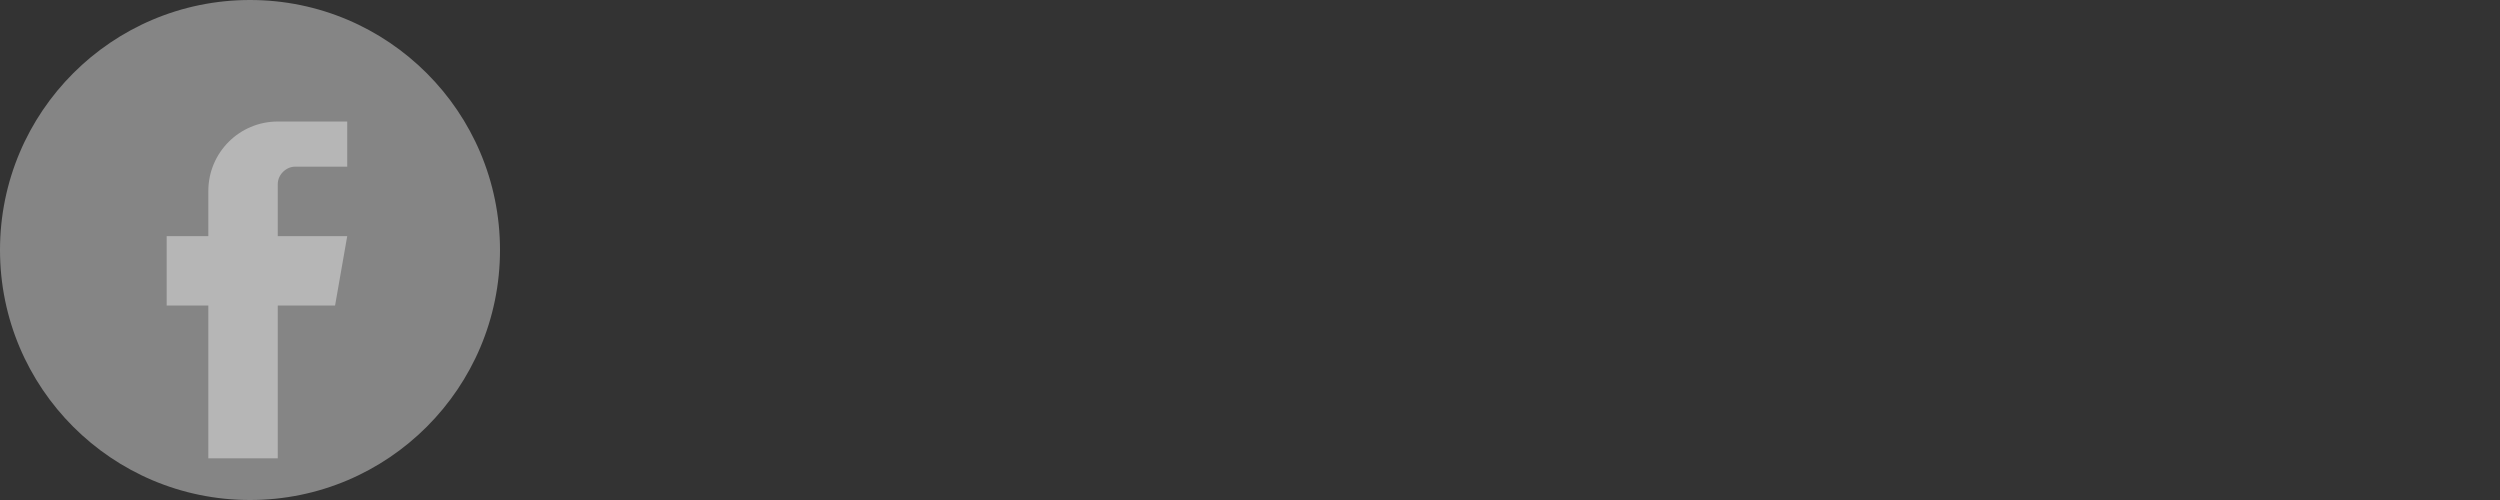 <?xml version="1.0" encoding="UTF-8"?>
<svg width="120" height="24" viewBox="0 0 120 24" fill="none" xmlns="http://www.w3.org/2000/svg">
  <rect x="0" y="0" width="120" height="24" fill="#333333" stroke="none"/>
  <path d="M12 24C18.627 24 24 18.627 24 12C24 5.373 18.627 0 12 0C5.373 0 0 5.373 0 12C0 18.627 5.373 24 12 24Z" fill="white" fill-opacity="0.4"/>
  <path d="M16.667 8H14.167C13.725 8 13.333 8.392 13.333 8.833V11.333H16.667L16.083 14.667H13.333V22H10V14.667H8V11.333H10V9.167C10 7.325 11.492 5.833 13.333 5.833H16.667V8Z" fill="white" fill-opacity="0.4"/>
</svg>
